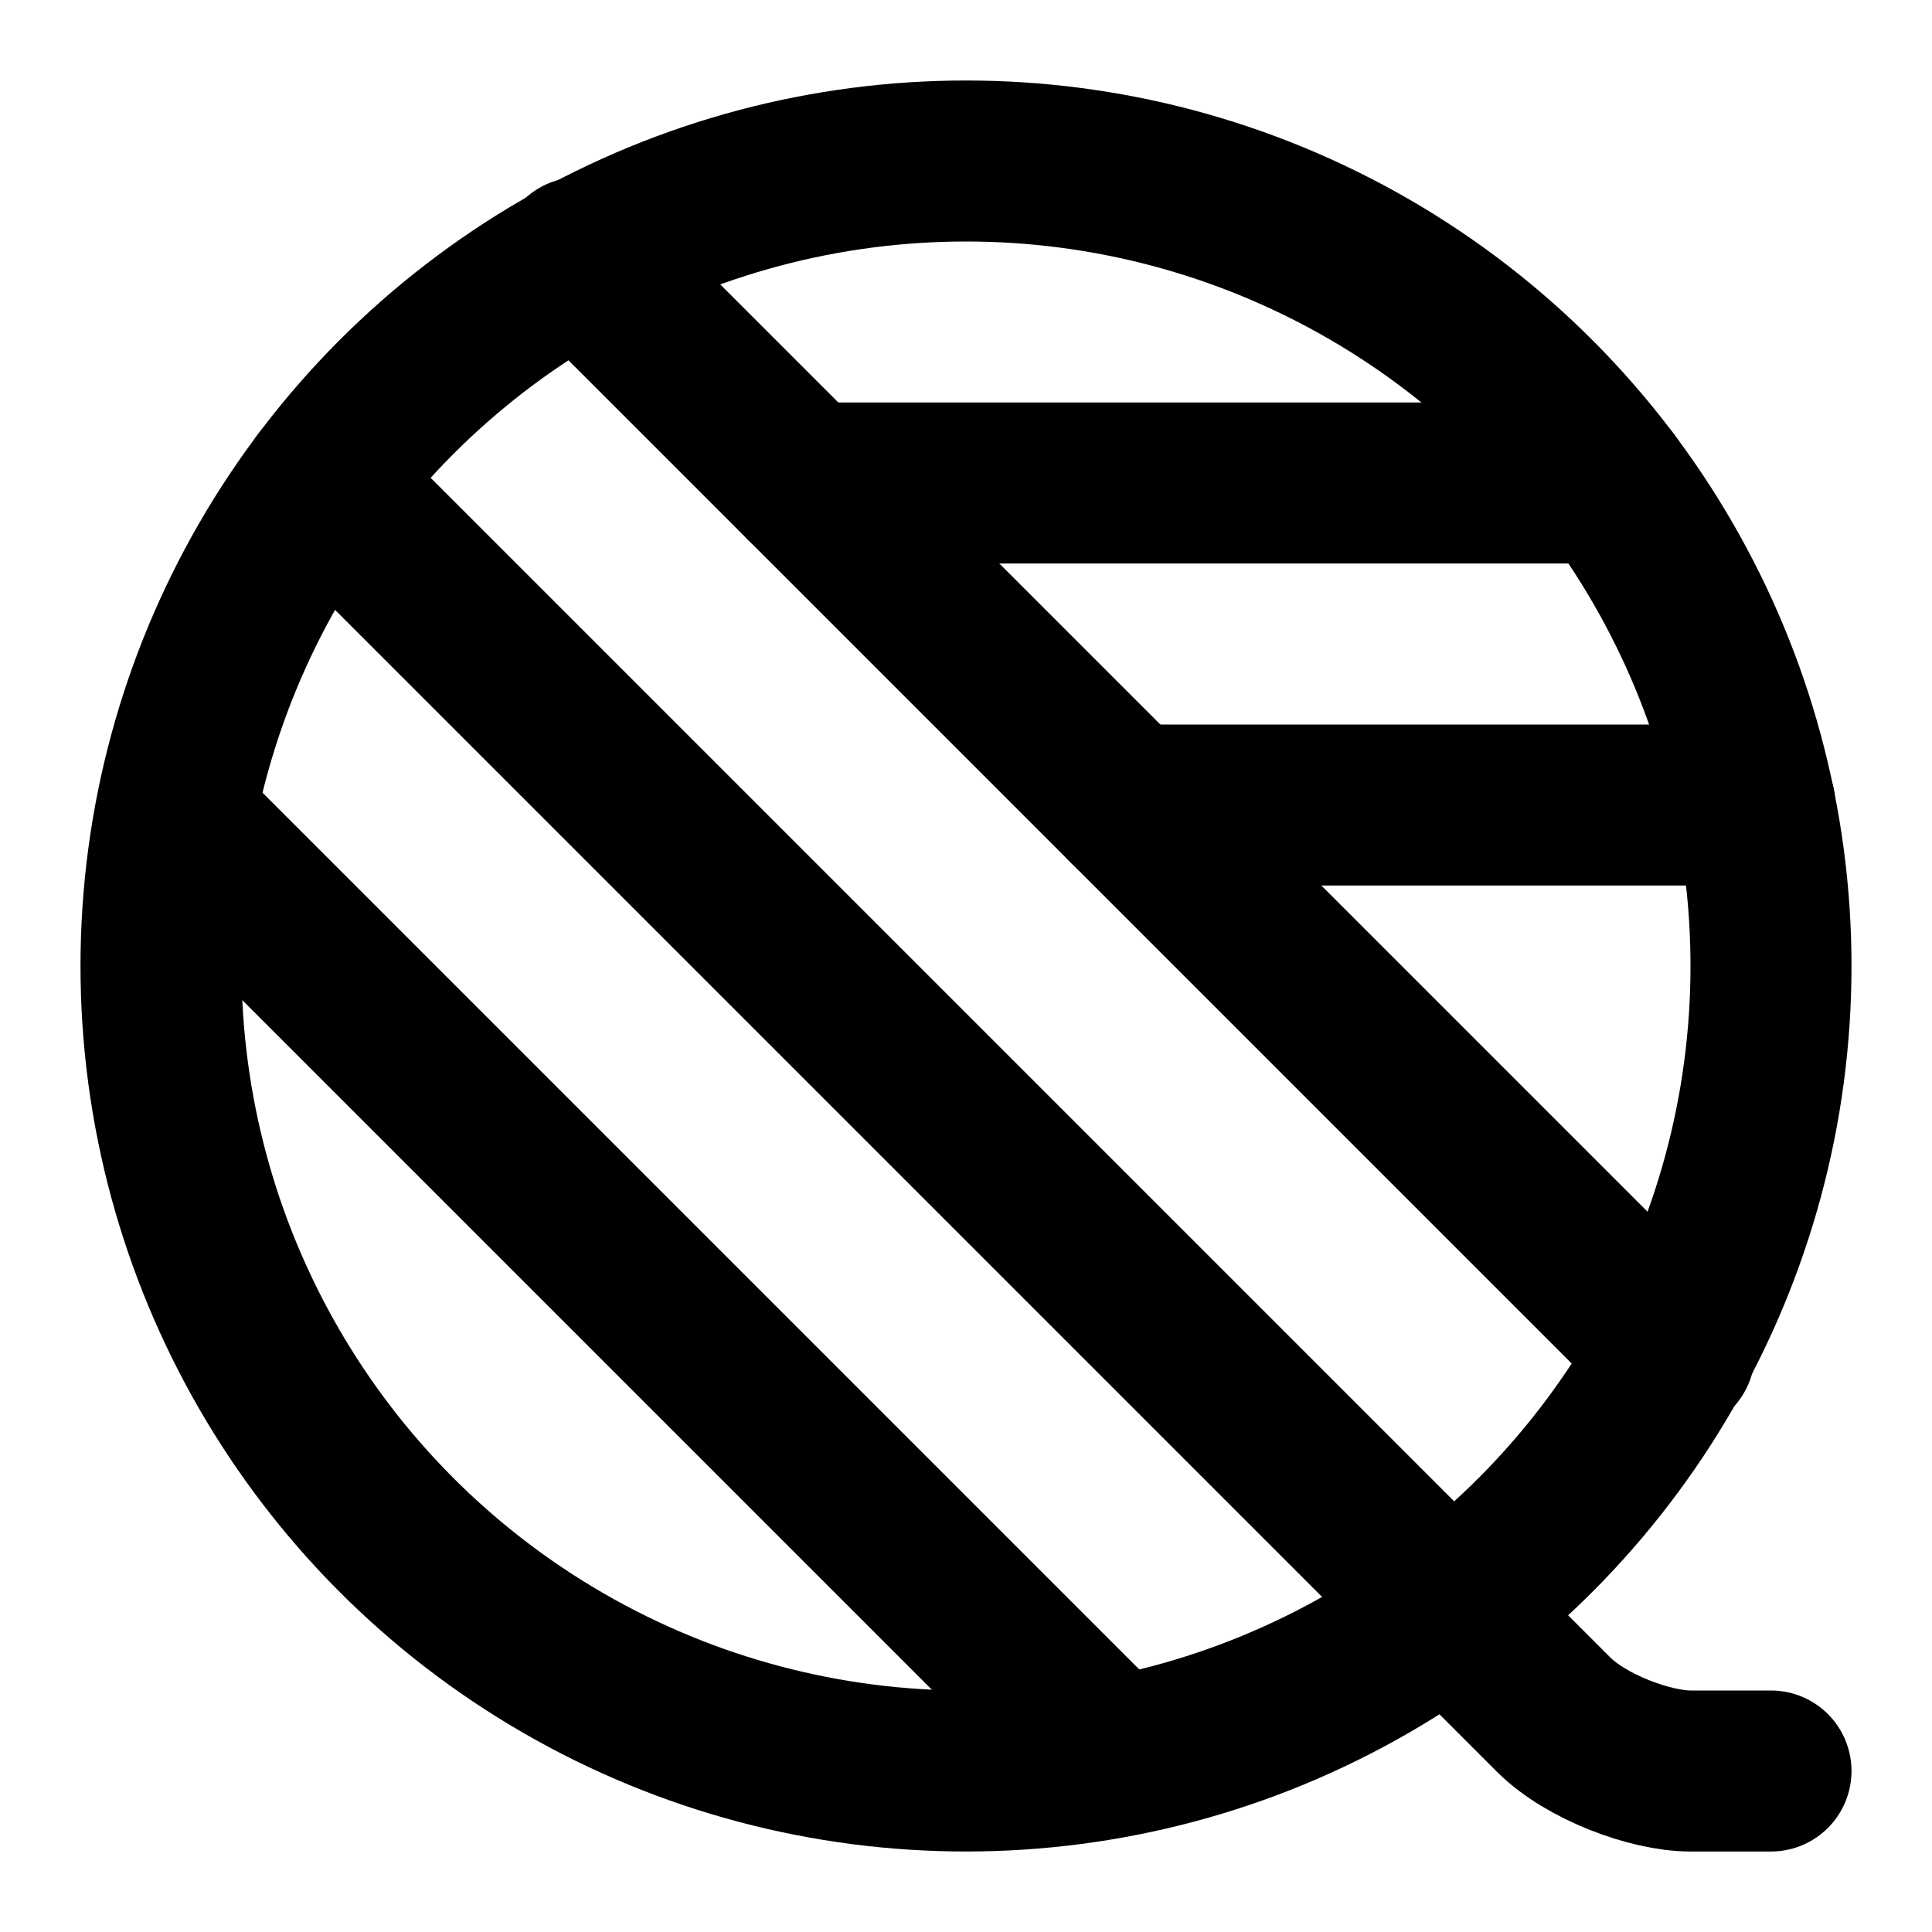 <!-- @license @lucide/lab v0.1.0 - ISC -->
<svg
  class="lucide lucide-yarn-ball"
  xmlns="http://www.w3.org/2000/svg"
  width="24"
  height="24"
  viewBox="0 0 24 24"
  fill="none"
  stroke="currentColor"
  stroke-width="2"
  stroke-linecap="round"
  stroke-linejoin="round"
>
  <circle cx="12" cy="12" r="10" />
  <path d="M10 6h10" />
  <path d="M14 10h7.8" />
  <path d="m7.2 3.2 13.6 13.6" />
  <path d="m4 6 15.3 15.3c.4.4 1.2.7 1.7.7h1" />
  <path d="m2.2 10.2 11.6 11.6" />
</svg>
